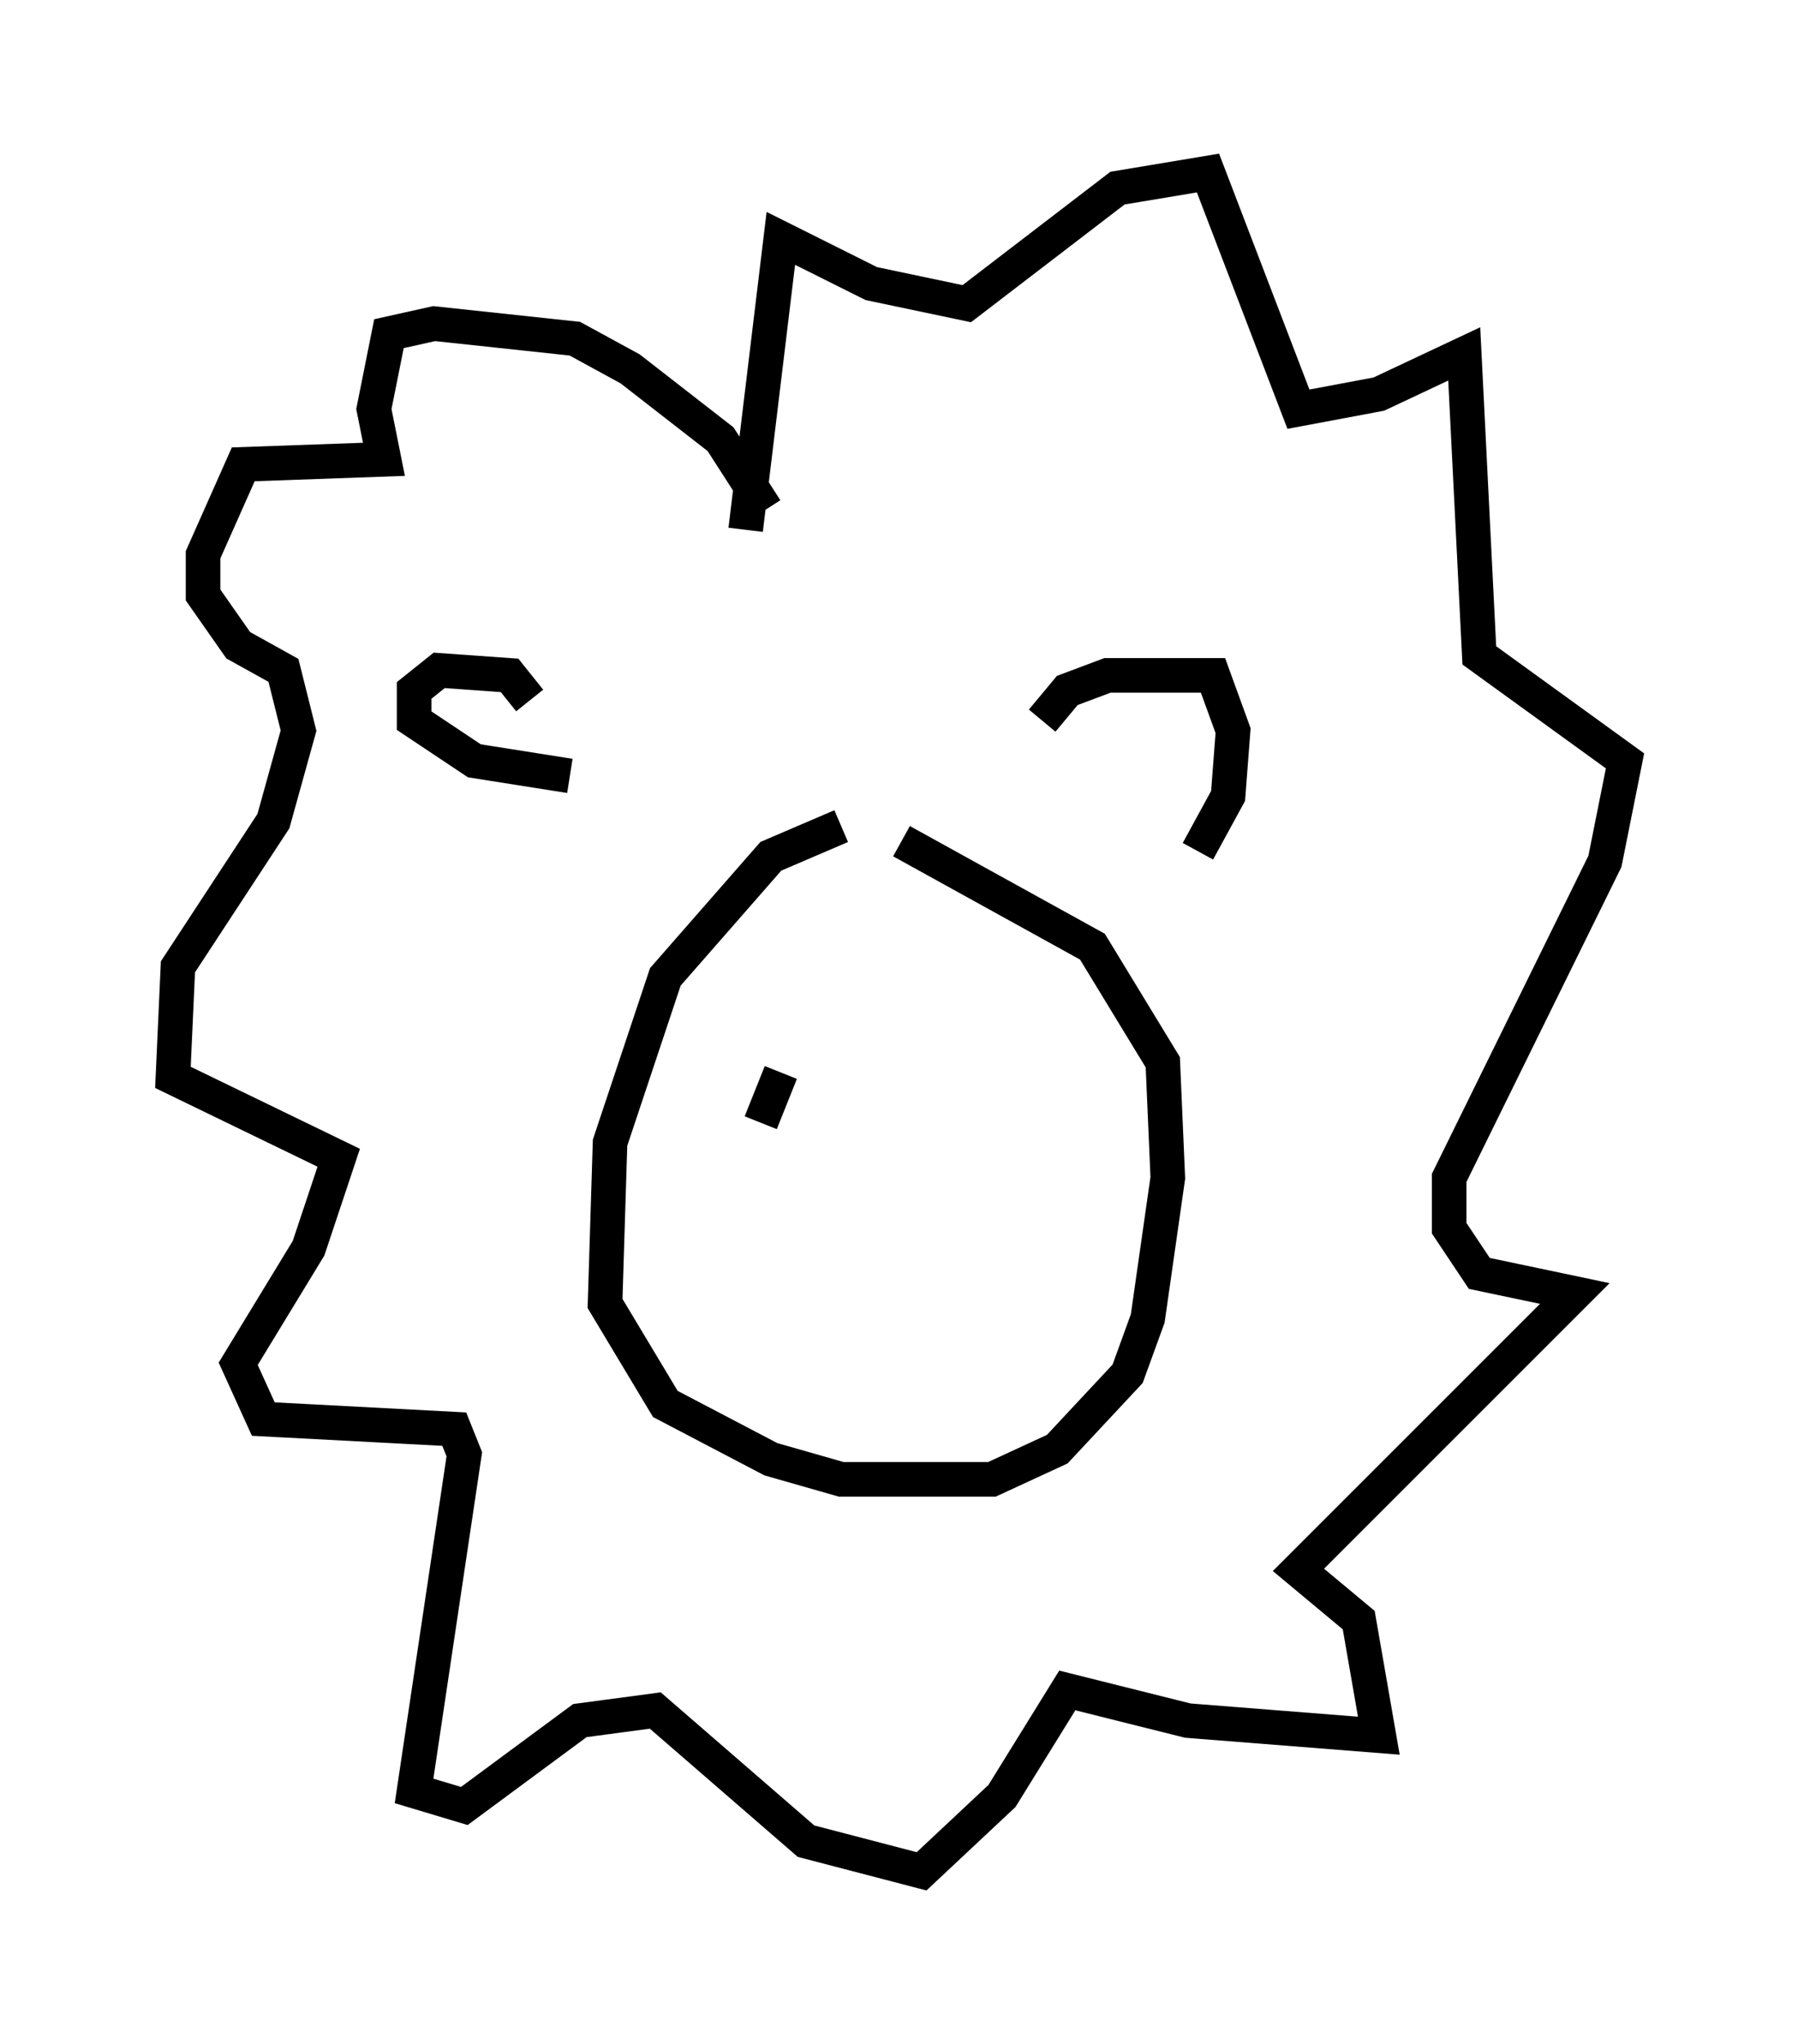 <?xml version="1.0" encoding="utf-8" ?>
<svg baseProfile="full" height="59.095" version="1.1" width="51.978" xmlns="http://www.w3.org/2000/svg" xmlns:ev="http://www.w3.org/2001/xml-events" xmlns:xlink="http://www.w3.org/1999/xlink"><defs /><rect fill="white" height="59.095" width="51.978" x="0" y="0" /><path d="M26.642, 23.737 m-2.324, 0.145 l-2.034, 0.872 -3.05, 3.486 l-1.598, 4.793 -0.145, 4.648 l1.743, 2.905 3.05, 1.598 l2.034, 0.581 4.358, 0.0 l1.888, -0.872 2.034, -2.179 l0.581, -1.598 0.581, -4.067 l-0.145, -3.341 -2.034, -3.341 l-5.52, -3.05 m-10.749, -4.067 l-0.581, -0.726 -2.034, -0.145 l-0.726, 0.581 0.0, 0.872 l1.743, 1.162 2.76, 0.436 m13.654, -1.598 l0.726, -0.872 1.162, -0.436 l3.05, 0.0 0.581, 1.598 l-0.145, 1.888 -0.872, 1.598 m-12.492, -9.877 l-1.307, -2.034 -2.615, -2.034 l-1.598, -0.872 -4.067, -0.436 l-1.307, 0.291 -0.436, 2.179 l0.291, 1.453 -4.067, 0.145 l-1.162, 2.615 0.0, 1.162 l1.017, 1.453 1.307, 0.726 l0.436, 1.743 -0.726, 2.615 l-2.76, 4.212 -0.145, 3.196 l4.793, 2.324 -0.872, 2.615 l-2.034, 3.341 0.726, 1.598 l5.52, 0.291 0.291, 0.726 l-1.453, 9.732 1.453, 0.436 l3.341, -2.469 2.179, -0.291 l4.358, 3.777 3.341, 0.872 l2.324, -2.179 1.888, -3.05 l3.486, 0.872 5.52, 0.436 l-0.581, -3.341 -1.743, -1.453 l7.989, -7.989 -2.76, -0.581 l-0.872, -1.307 0.0, -1.453 l4.503, -9.151 0.581, -2.905 l-4.212, -3.05 -0.436, -8.715 l-2.469, 1.162 -2.324, 0.436 l-2.615, -6.827 -2.615, 0.436 l-4.358, 3.341 -2.76, -0.581 l-2.615, -1.307 -1.017, 8.425 m1.017, 15.687 l-0.581, 1.453 m4.939, -3.196 " fill="none" stroke="black" stroke-width="1" /></svg>